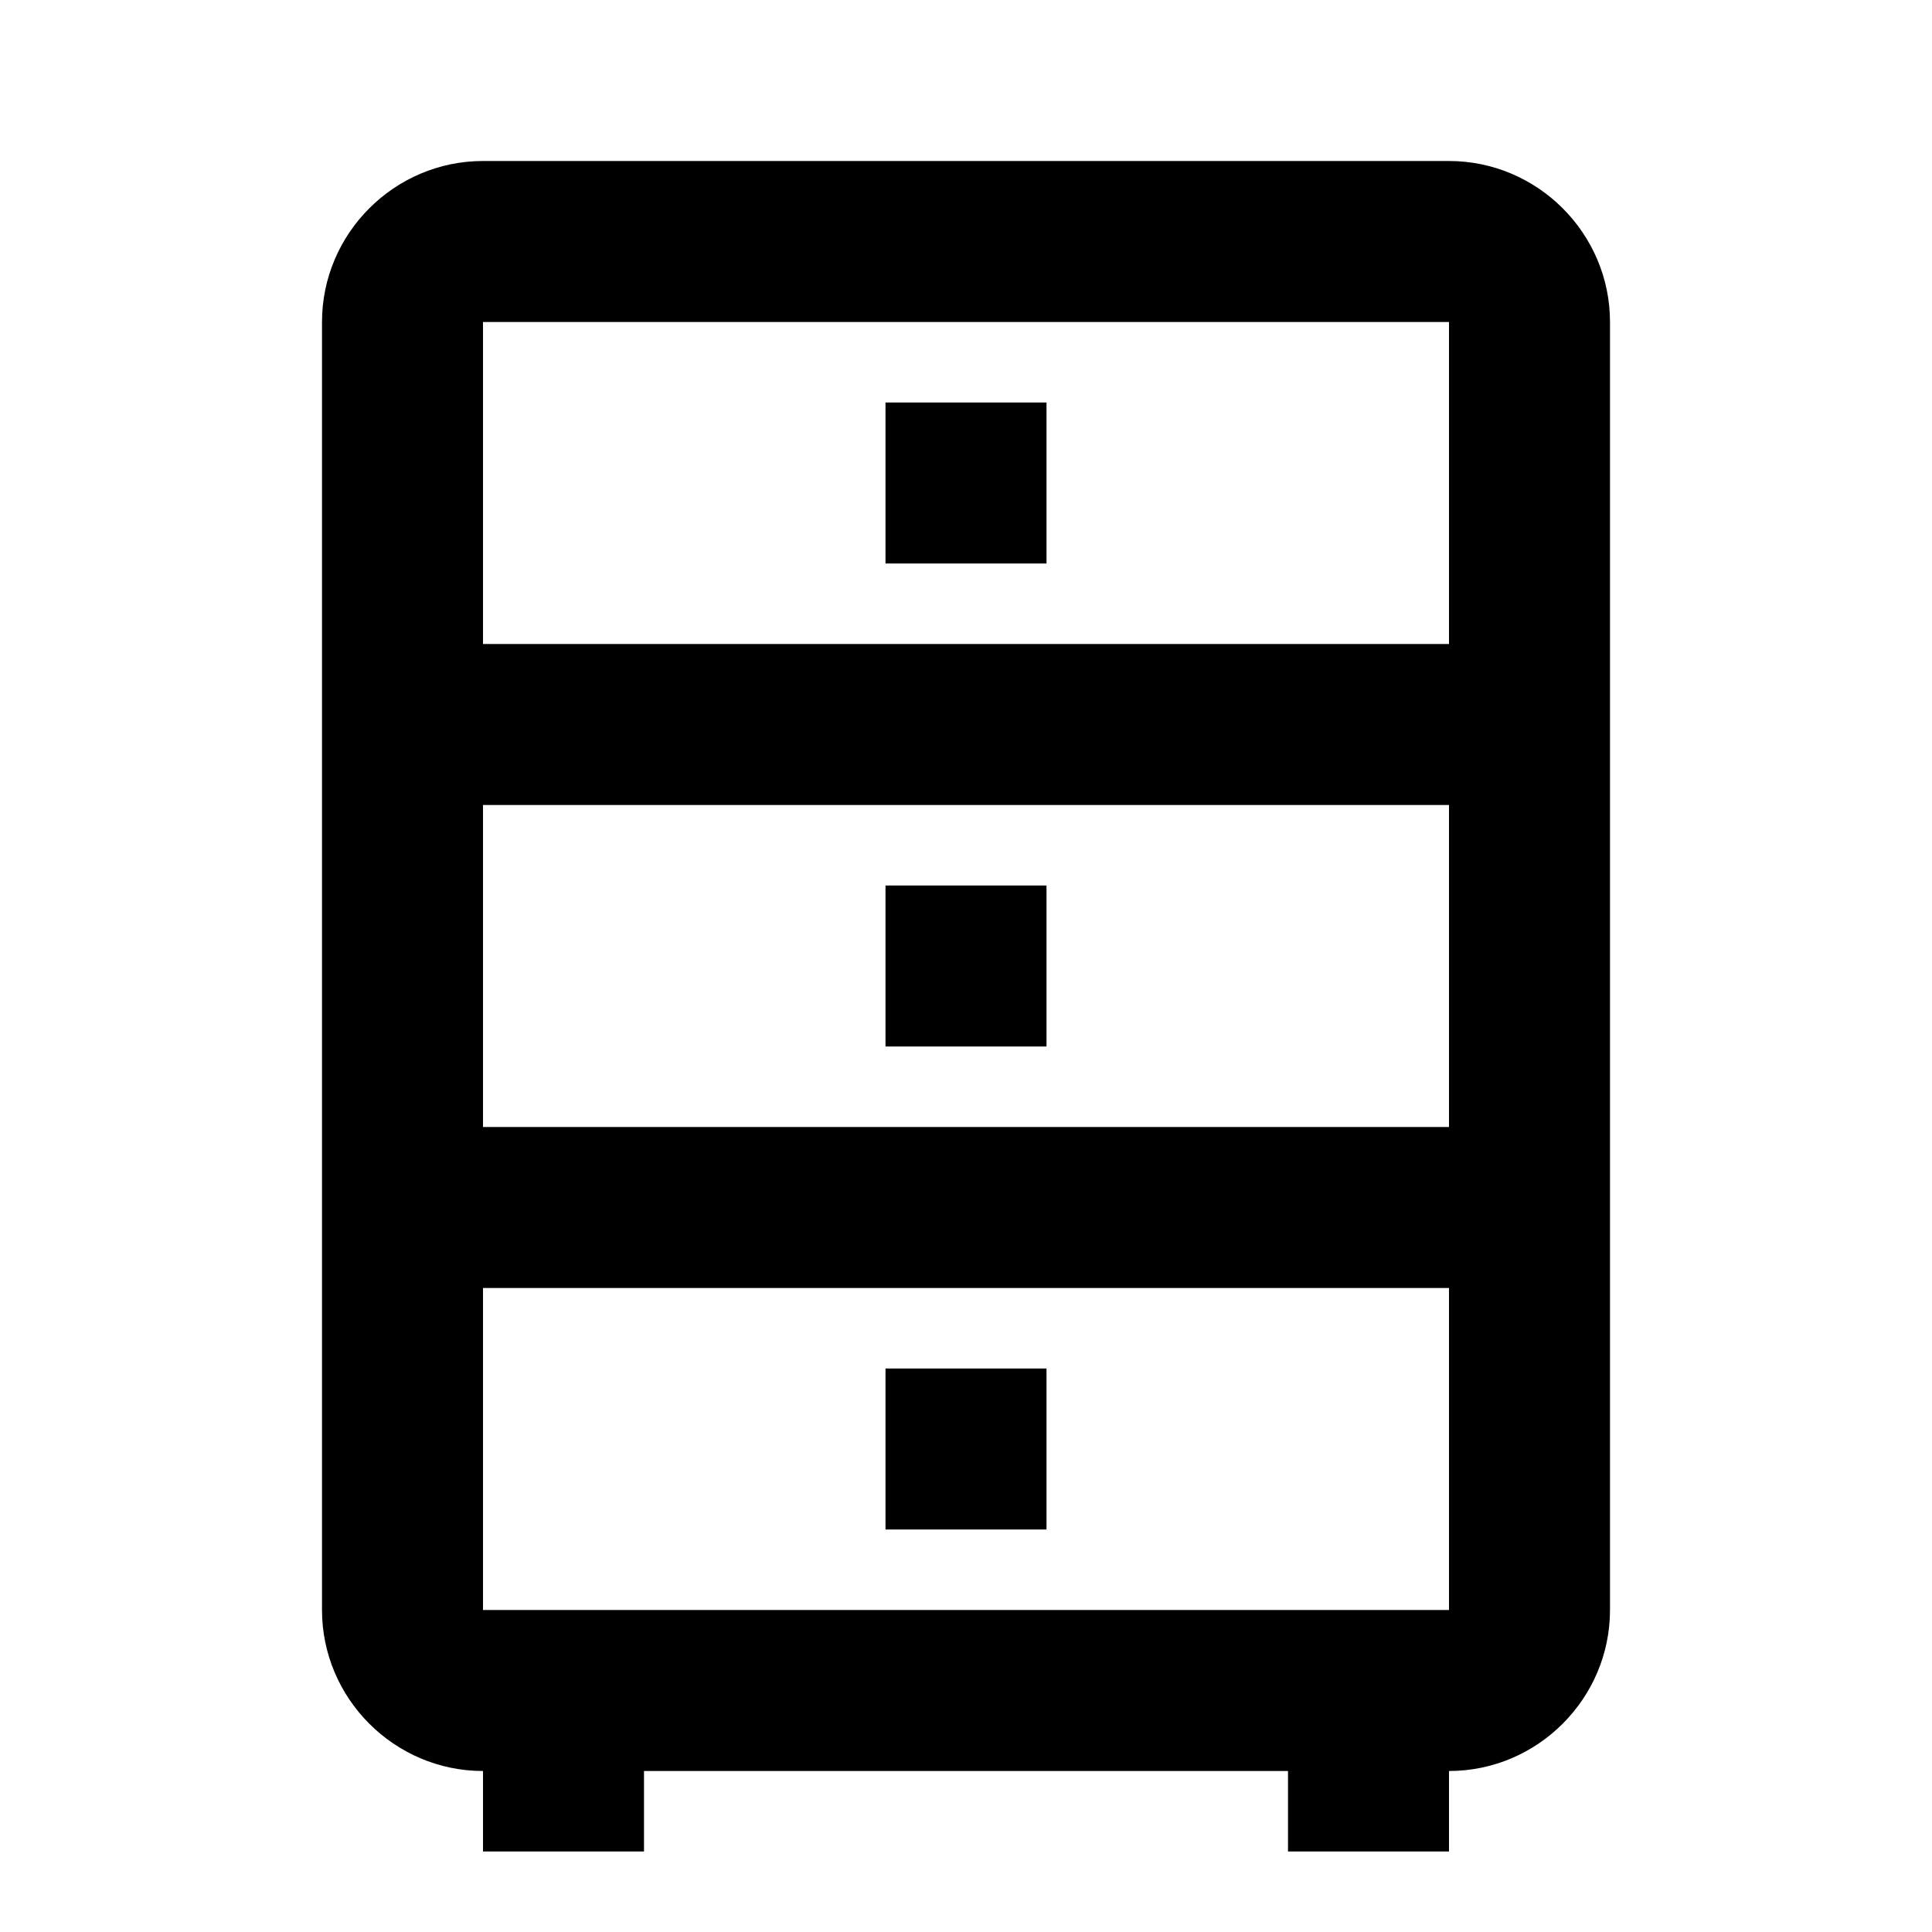 <svg width="24" height="24" viewBox="0 0 24 24" fill="none" xmlns="http://www.w3.org/2000/svg">
<path d="M18 2H6C4.9 2 4 2.9 4 4V20C4 21.1 4.9 22 6 22V23H8V22H16V23H18V22C19.1 22 20 21.1 20 20V4C20 2.9 19.1 2 18 2ZM6 4H18V8H6V4ZM18 10V14H6V10H18ZM6 20V16H18V20H6Z" fill="black"/>
<path d="M13 17H11V19H13V17Z" fill="black"/>
<path d="M13 11H11V13H13V11Z" fill="black"/>
<path d="M13 5H11V7H13V5Z" fill="black"/>
</svg>

